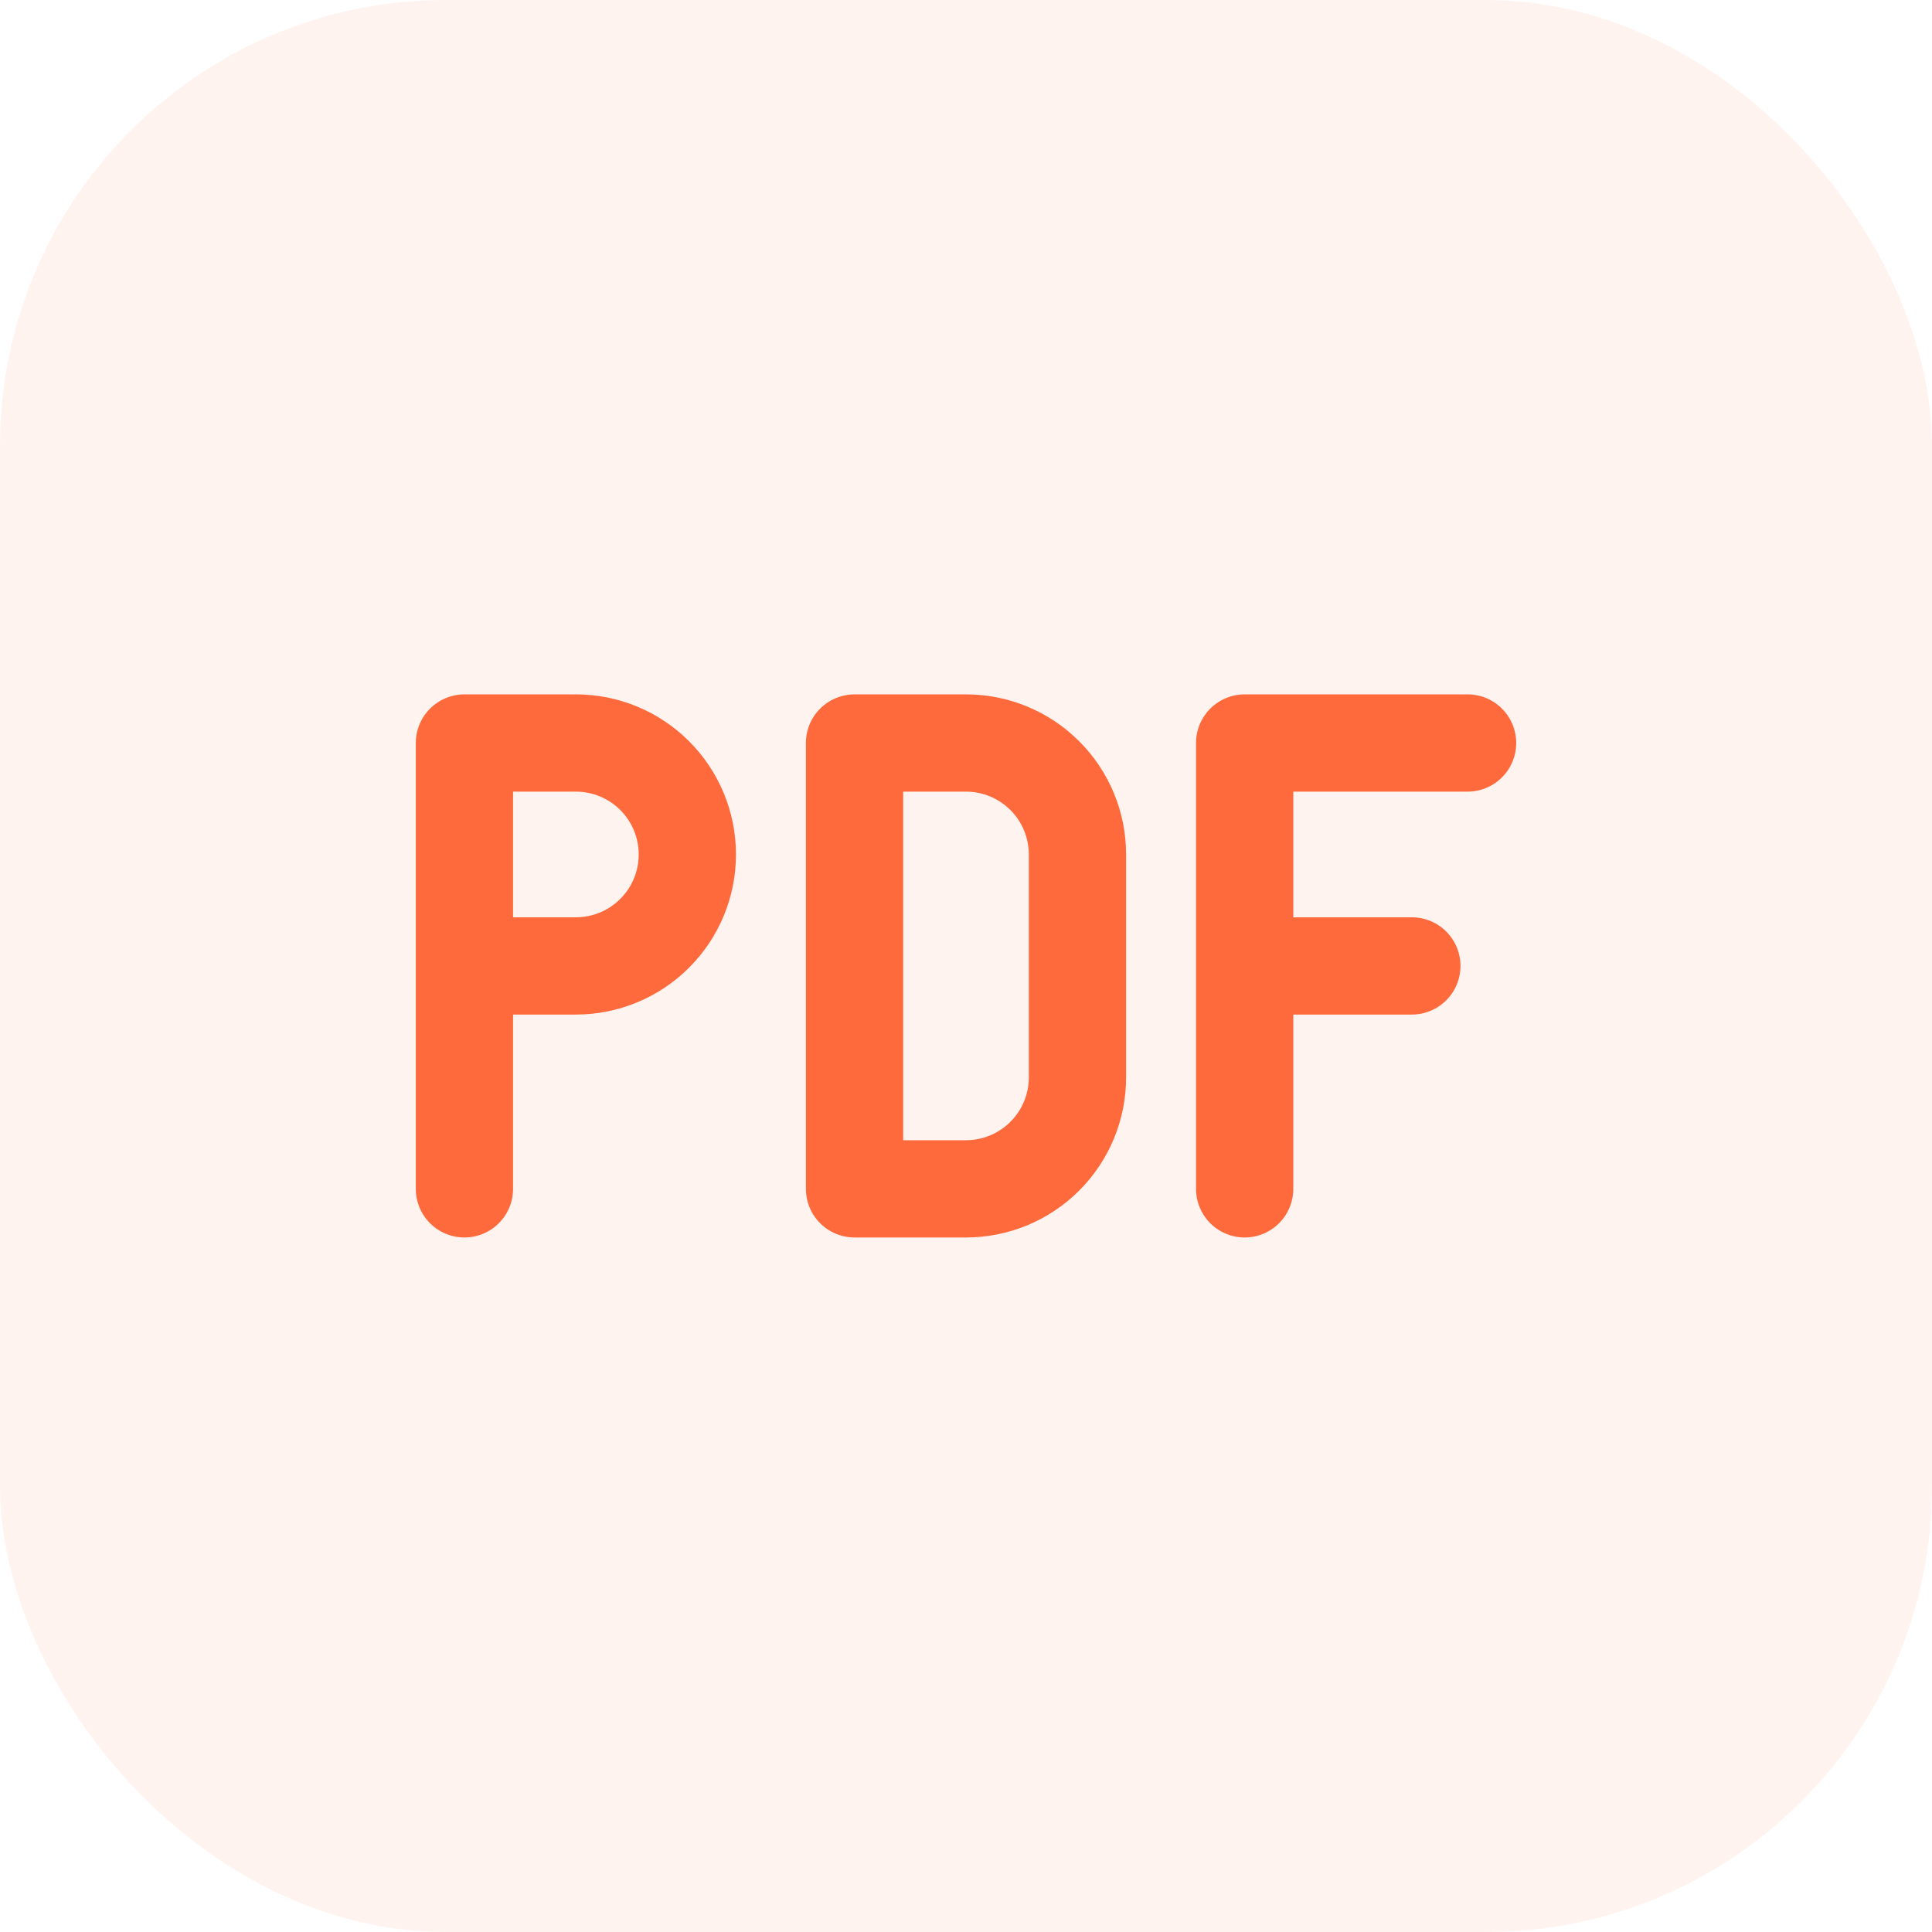 <svg width="52" height="52" viewBox="0 0 52 52" fill="none" xmlns="http://www.w3.org/2000/svg">
<rect width="52" height="52" rx="12" fill="#FF6A3C" fill-opacity="0.08"/>
<path d="M12.5 25.998H15.5C16.296 25.998 17.059 25.682 17.621 25.119C18.184 24.557 18.5 23.794 18.5 22.998C18.5 22.202 18.184 21.439 17.621 20.877C17.059 20.314 16.296 19.998 15.5 19.998H12.5V31.998M33.5 25.998H38M39.5 19.998H33.5V31.998M23 19.998V31.998H26C26.796 31.998 27.559 31.682 28.121 31.119C28.684 30.557 29 29.794 29 28.998V22.998C29 22.202 28.684 21.439 28.121 20.877C27.559 20.314 26.796 19.998 26 19.998H23Z" stroke="#FF6A3C" stroke-width="2.618" stroke-linecap="round" stroke-linejoin="round"/>
</svg>
